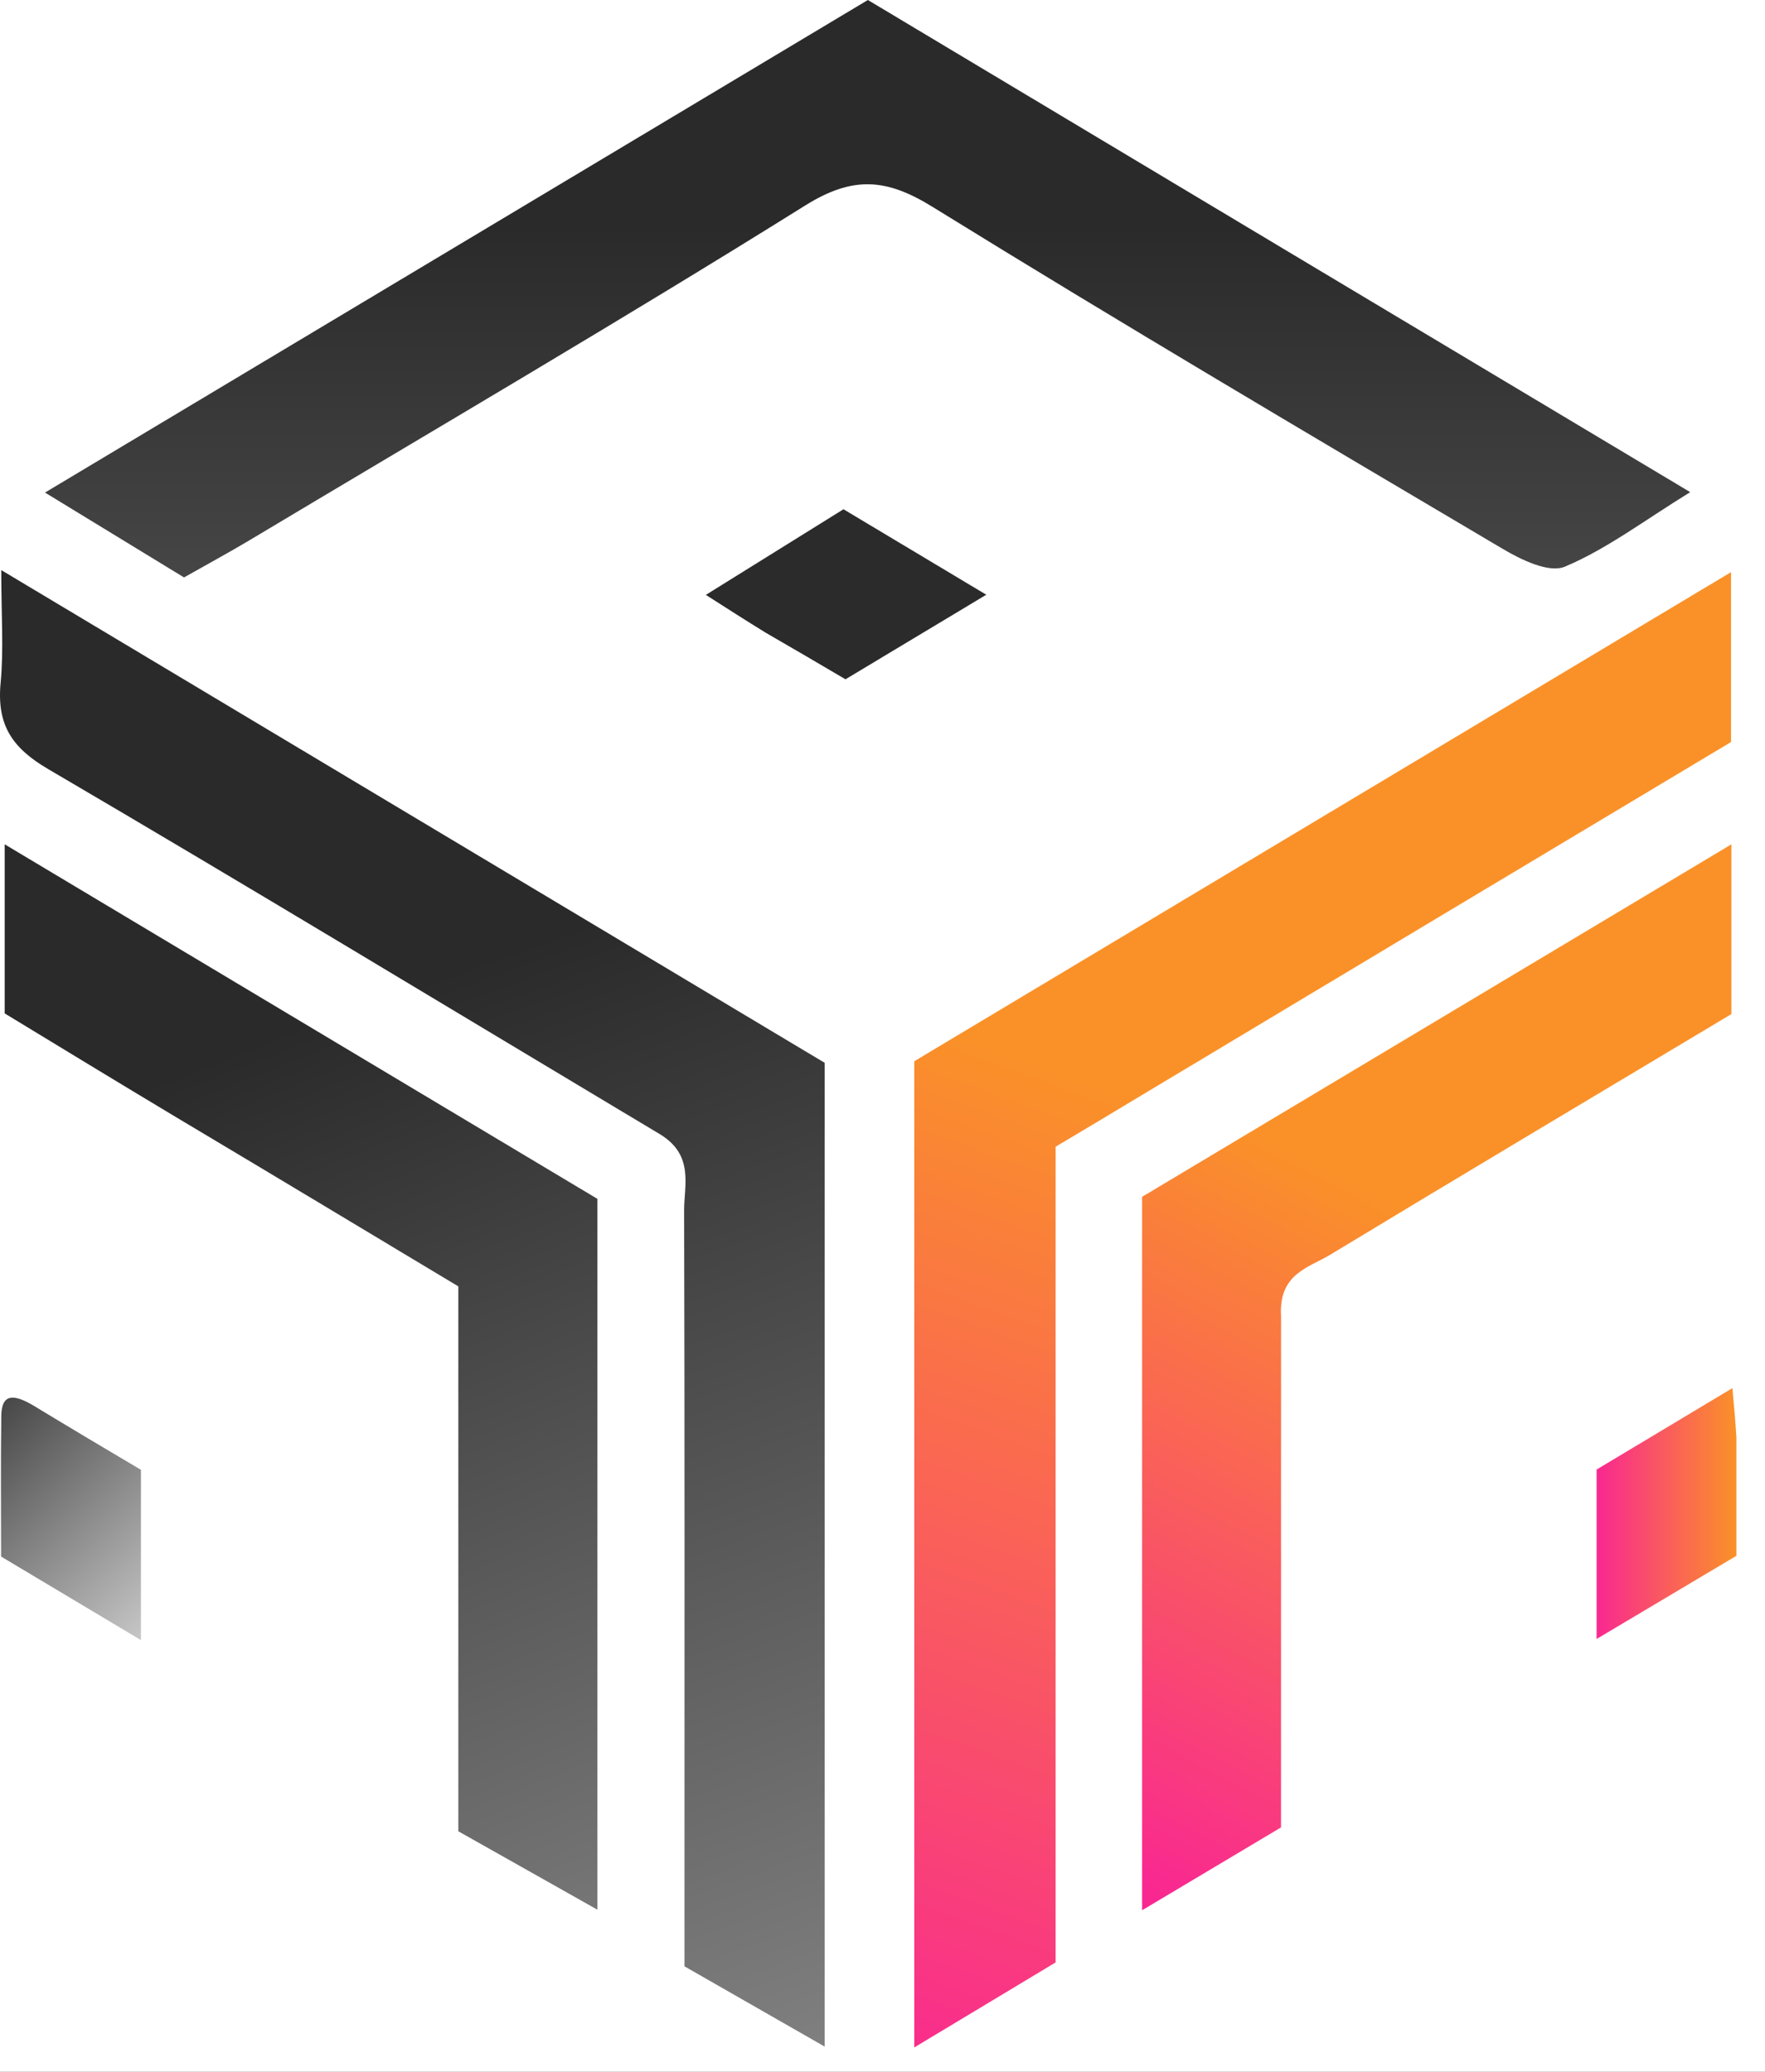 <svg width="46" height="54" viewBox="0 0 46 54" fill="none" xmlns="http://www.w3.org/2000/svg">
<rect width="46" height="54" fill="#1E1E1E"/>
<g id="MacBook Pro 16&#34; - 1" clip-path="url(#clip0_0_1)">
<rect width="1728" height="12708" transform="translate(-78 -74)" fill="white"/>
<g id="Group 15">
<path id="Vector" d="M19.951 16.488C19.418 16.159 19 15.892 18.396 15.505C19.64 14.732 20.769 14.028 21.983 13.273C23.162 13.979 24.315 14.668 25.705 15.501C24.338 16.322 23.196 17.008 22.035 17.705C21.342 17.296 20.704 16.923 19.951 16.488Z" fill="#2B2B2B"/>
<path id="Vector_2" d="M33.941 6.779C37.304 8.792 40.55 10.733 44.051 12.827C42.849 13.568 41.875 14.31 40.788 14.768C40.368 14.946 39.64 14.588 39.15 14.297C34.183 11.359 29.212 8.426 24.301 5.39C23.098 4.646 22.226 4.58 20.982 5.358C16.191 8.351 11.315 11.201 6.469 14.101C5.94 14.416 5.398 14.709 4.796 15.05C3.628 14.336 2.476 13.633 1.173 12.838C8.418 8.501 15.493 4.266 22.619 0C26.375 2.248 30.099 4.478 33.941 6.779Z" fill="url(#paint0_linear_0_1)"/>
<path id="Vector_3" d="M17.216 29.572C11.813 26.34 6.556 23.151 1.255 20.045C0.316 19.495 -0.088 18.896 0.016 17.799C0.099 16.928 0.033 16.044 0.033 14.859C7.357 19.242 14.416 23.465 21.493 27.701C21.493 36.181 21.493 44.602 21.493 53.342C20.237 52.623 19.097 51.97 17.839 51.25C17.839 50.557 17.839 49.866 17.839 49.175C17.839 43.3 17.846 37.425 17.83 31.551C17.828 30.889 18.092 30.117 17.216 29.572Z" fill="url(#paint1_linear_0_1)"/>
<path id="Vector_4" d="M29.627 28.622C28.873 29.078 28.235 29.457 27.512 29.887C27.512 36.976 27.512 44.046 27.512 51.148C26.283 51.887 25.136 52.577 23.828 53.364C23.828 44.687 23.828 36.28 23.828 27.66C30.795 23.487 37.857 19.258 45.115 14.912C45.115 16.468 45.115 17.811 45.115 19.34C40.059 22.368 34.901 25.456 29.627 28.622Z" fill="url(#paint2_linear_0_1)"/>
<path id="Vector_5" d="M4.576 29.11C3.024 28.179 1.595 27.309 0.122 26.413C0.122 25.017 0.122 23.647 0.122 22.006C5.386 25.154 10.47 28.196 15.57 31.247C15.57 37.378 15.57 43.432 15.57 49.774C14.312 49.065 13.165 48.418 11.945 47.73C11.945 42.978 11.945 38.264 11.945 33.528C9.48 32.047 7.089 30.609 4.576 29.11Z" fill="url(#paint3_linear_0_1)"/>
<path id="Vector_6" d="M33.387 34.309C33.386 38.821 33.386 43.162 33.386 47.629C32.229 48.319 31.082 49.003 29.765 49.789C29.765 43.443 29.765 37.341 29.765 31.194C34.827 28.166 39.877 25.145 45.125 22.006C45.125 23.593 45.125 24.947 45.125 26.43C41.685 28.49 38.164 30.586 34.658 32.709C34.112 33.039 33.319 33.195 33.387 34.309Z" fill="url(#paint4_linear_0_1)"/>
<path id="Vector_7" d="M0.868 36.632C1.866 37.237 2.762 37.77 3.673 38.309C3.673 39.751 3.673 41.105 3.673 42.747C2.352 41.958 1.213 41.278 0.029 40.57C0.029 39.295 0.017 38.098 0.034 36.901C0.042 36.301 0.378 36.343 0.868 36.632Z" fill="url(#paint5_linear_0_1)"/>
<path id="Vector_8" d="M45.255 37.465C45.255 38.568 45.255 39.52 45.255 40.55C44.081 41.248 42.934 41.931 41.611 42.718C41.611 41.106 41.611 39.788 41.611 38.302C42.681 37.66 43.826 36.973 45.15 36.18C45.201 36.73 45.227 37.021 45.255 37.465Z" fill="url(#paint6_linear_0_1)"/>
</g>
</g>
<defs>
<linearGradient id="paint0_linear_0_1" x1="22.612" y1="5.87" x2="22.612" y2="62.716" gradientUnits="userSpaceOnUse">
<stop stop-color="#2A2A2A"/>
<stop offset="1" stop-color="#D6D6D6"/>
</linearGradient>
<linearGradient id="paint1_linear_0_1" x1="11.5" y1="25.394" x2="31.6" y2="81.653" gradientUnits="userSpaceOnUse">
<stop stop-color="#2A2A2A"/>
<stop offset="1" stop-color="#D6D6D6"/>
</linearGradient>
<linearGradient id="paint2_linear_0_1" x1="23.942" y1="54.85" x2="33.053" y2="29.92" gradientUnits="userSpaceOnUse">
<stop stop-color="#F92891"/>
<stop offset="1" stop-color="#FA9128"/>
</linearGradient>
<linearGradient id="paint3_linear_0_1" x1="7.165" y1="26.976" x2="27.577" y2="78.11" gradientUnits="userSpaceOnUse">
<stop stop-color="#2A2A2A"/>
<stop offset="1" stop-color="#D6D6D6"/>
</linearGradient>
<linearGradient id="paint4_linear_0_1" x1="28.026" y1="48.215" x2="36.767" y2="31.666" gradientUnits="userSpaceOnUse">
<stop stop-color="#F92891"/>
<stop offset="1" stop-color="#FA9128"/>
</linearGradient>
<linearGradient id="paint5_linear_0_1" x1="-1.413" y1="35.723" x2="5.101" y2="42.542" gradientUnits="userSpaceOnUse">
<stop stop-color="#2A2A2A"/>
<stop offset="1" stop-color="#D6D6D6"/>
</linearGradient>
<linearGradient id="paint6_linear_0_1" x1="41.611" y1="39.449" x2="45.255" y2="39.449" gradientUnits="userSpaceOnUse">
<stop stop-color="#F92891"/>
<stop offset="1" stop-color="#FA9128"/>
</linearGradient>
<clipPath id="clip0_0_1">
<rect width="1728" height="12708" fill="white" transform="translate(-78 -74)"/>
</clipPath>
</defs>
</svg>

